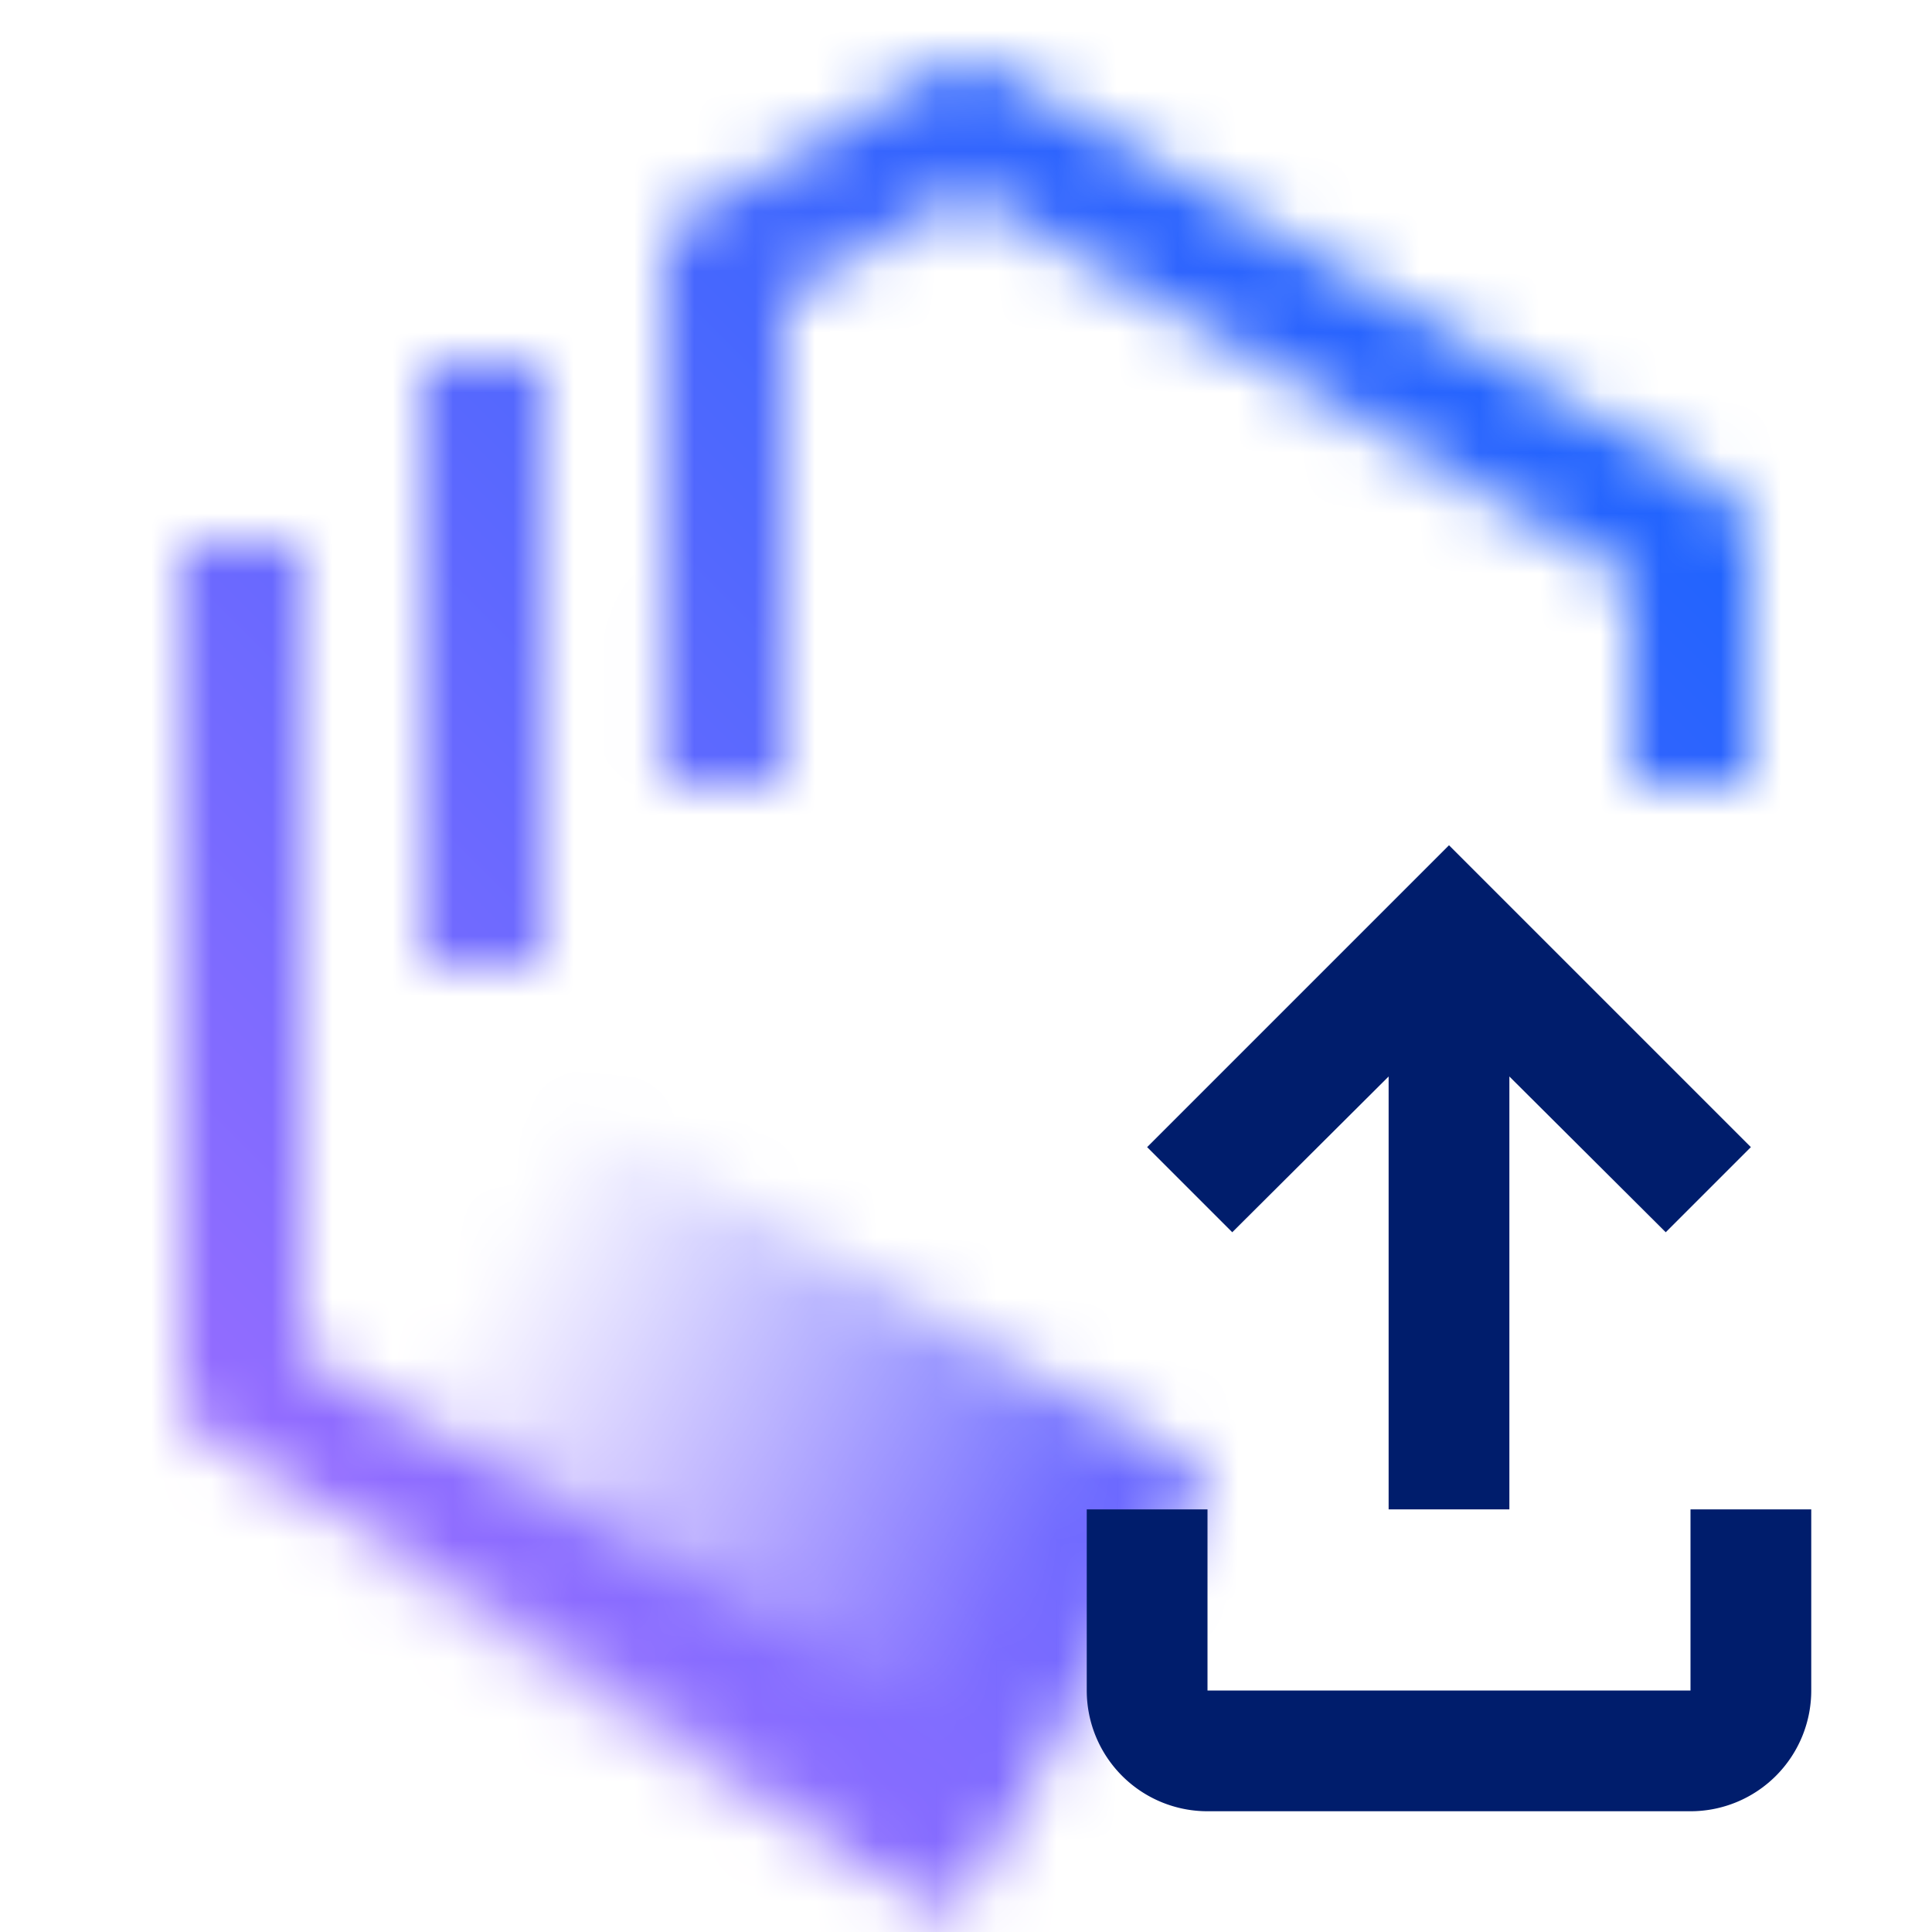 <svg data-name="Build icon here" xmlns="http://www.w3.org/2000/svg" viewBox="0 0 32 32"><defs><linearGradient id="58x72vwz9a" x1="1515.052" y1="190.681" x2="1528.052" y2="190.681" gradientTransform="matrix(1.03 0 0 .848 -1555.33 -136.977)" gradientUnits="userSpaceOnUse"><stop offset=".1" stop-opacity="0"/><stop offset=".9"/></linearGradient><linearGradient id="alttcnabwc" x1="-4412" y1="4444" x2="-4444" y2="4476" gradientTransform="matrix(1 0 0 -1 4444 4476)" gradientUnits="userSpaceOnUse"><stop offset=".1" stop-color="#a56eff"/><stop offset=".9" stop-color="#0f62fe"/></linearGradient><mask id="g30e3tdsrb" x="0" y="0" width="32" height="32" maskUnits="userSpaceOnUse"><g fill="#fff"><path d="M15.486 30.864 3.5 23.876a1 1 0 0 1-.5-.864V9h2v13.438l11.494 6.7zm-2.494-17.847h-2L11 4.337a1 1 0 0 1 .5-.866l4.02-2.313a1 1 0 0 1 1 0L28.5 8.136A1 1 0 0 1 29 9v4h-2V9.575L16.017 3.18 13 4.917z"/><path d="M7 6h2v10H7z"/></g><path transform="rotate(30 12.138 24.76)" fill="url(#58x72vwz9a)" d="M5.442 20.519h13.392v8.482H5.442z"/></mask></defs><g mask="url(#g30e3tdsrb)"><path transform="rotate(90 16 16)" fill="url(#alttcnabwc)" d="M0 0h32v32H0z"/></g><path d="M28 30h-8a2 2 0 0 1-2-2v-3h2v3h8v-3h2v3a2 2 0 0 1-2 2zm-3-12.17V25h-2v-7.17l-2.59 2.58L19 19l5-5 5 5-1.41 1.41L25 17.83z" fill="#001d6c"/></svg>